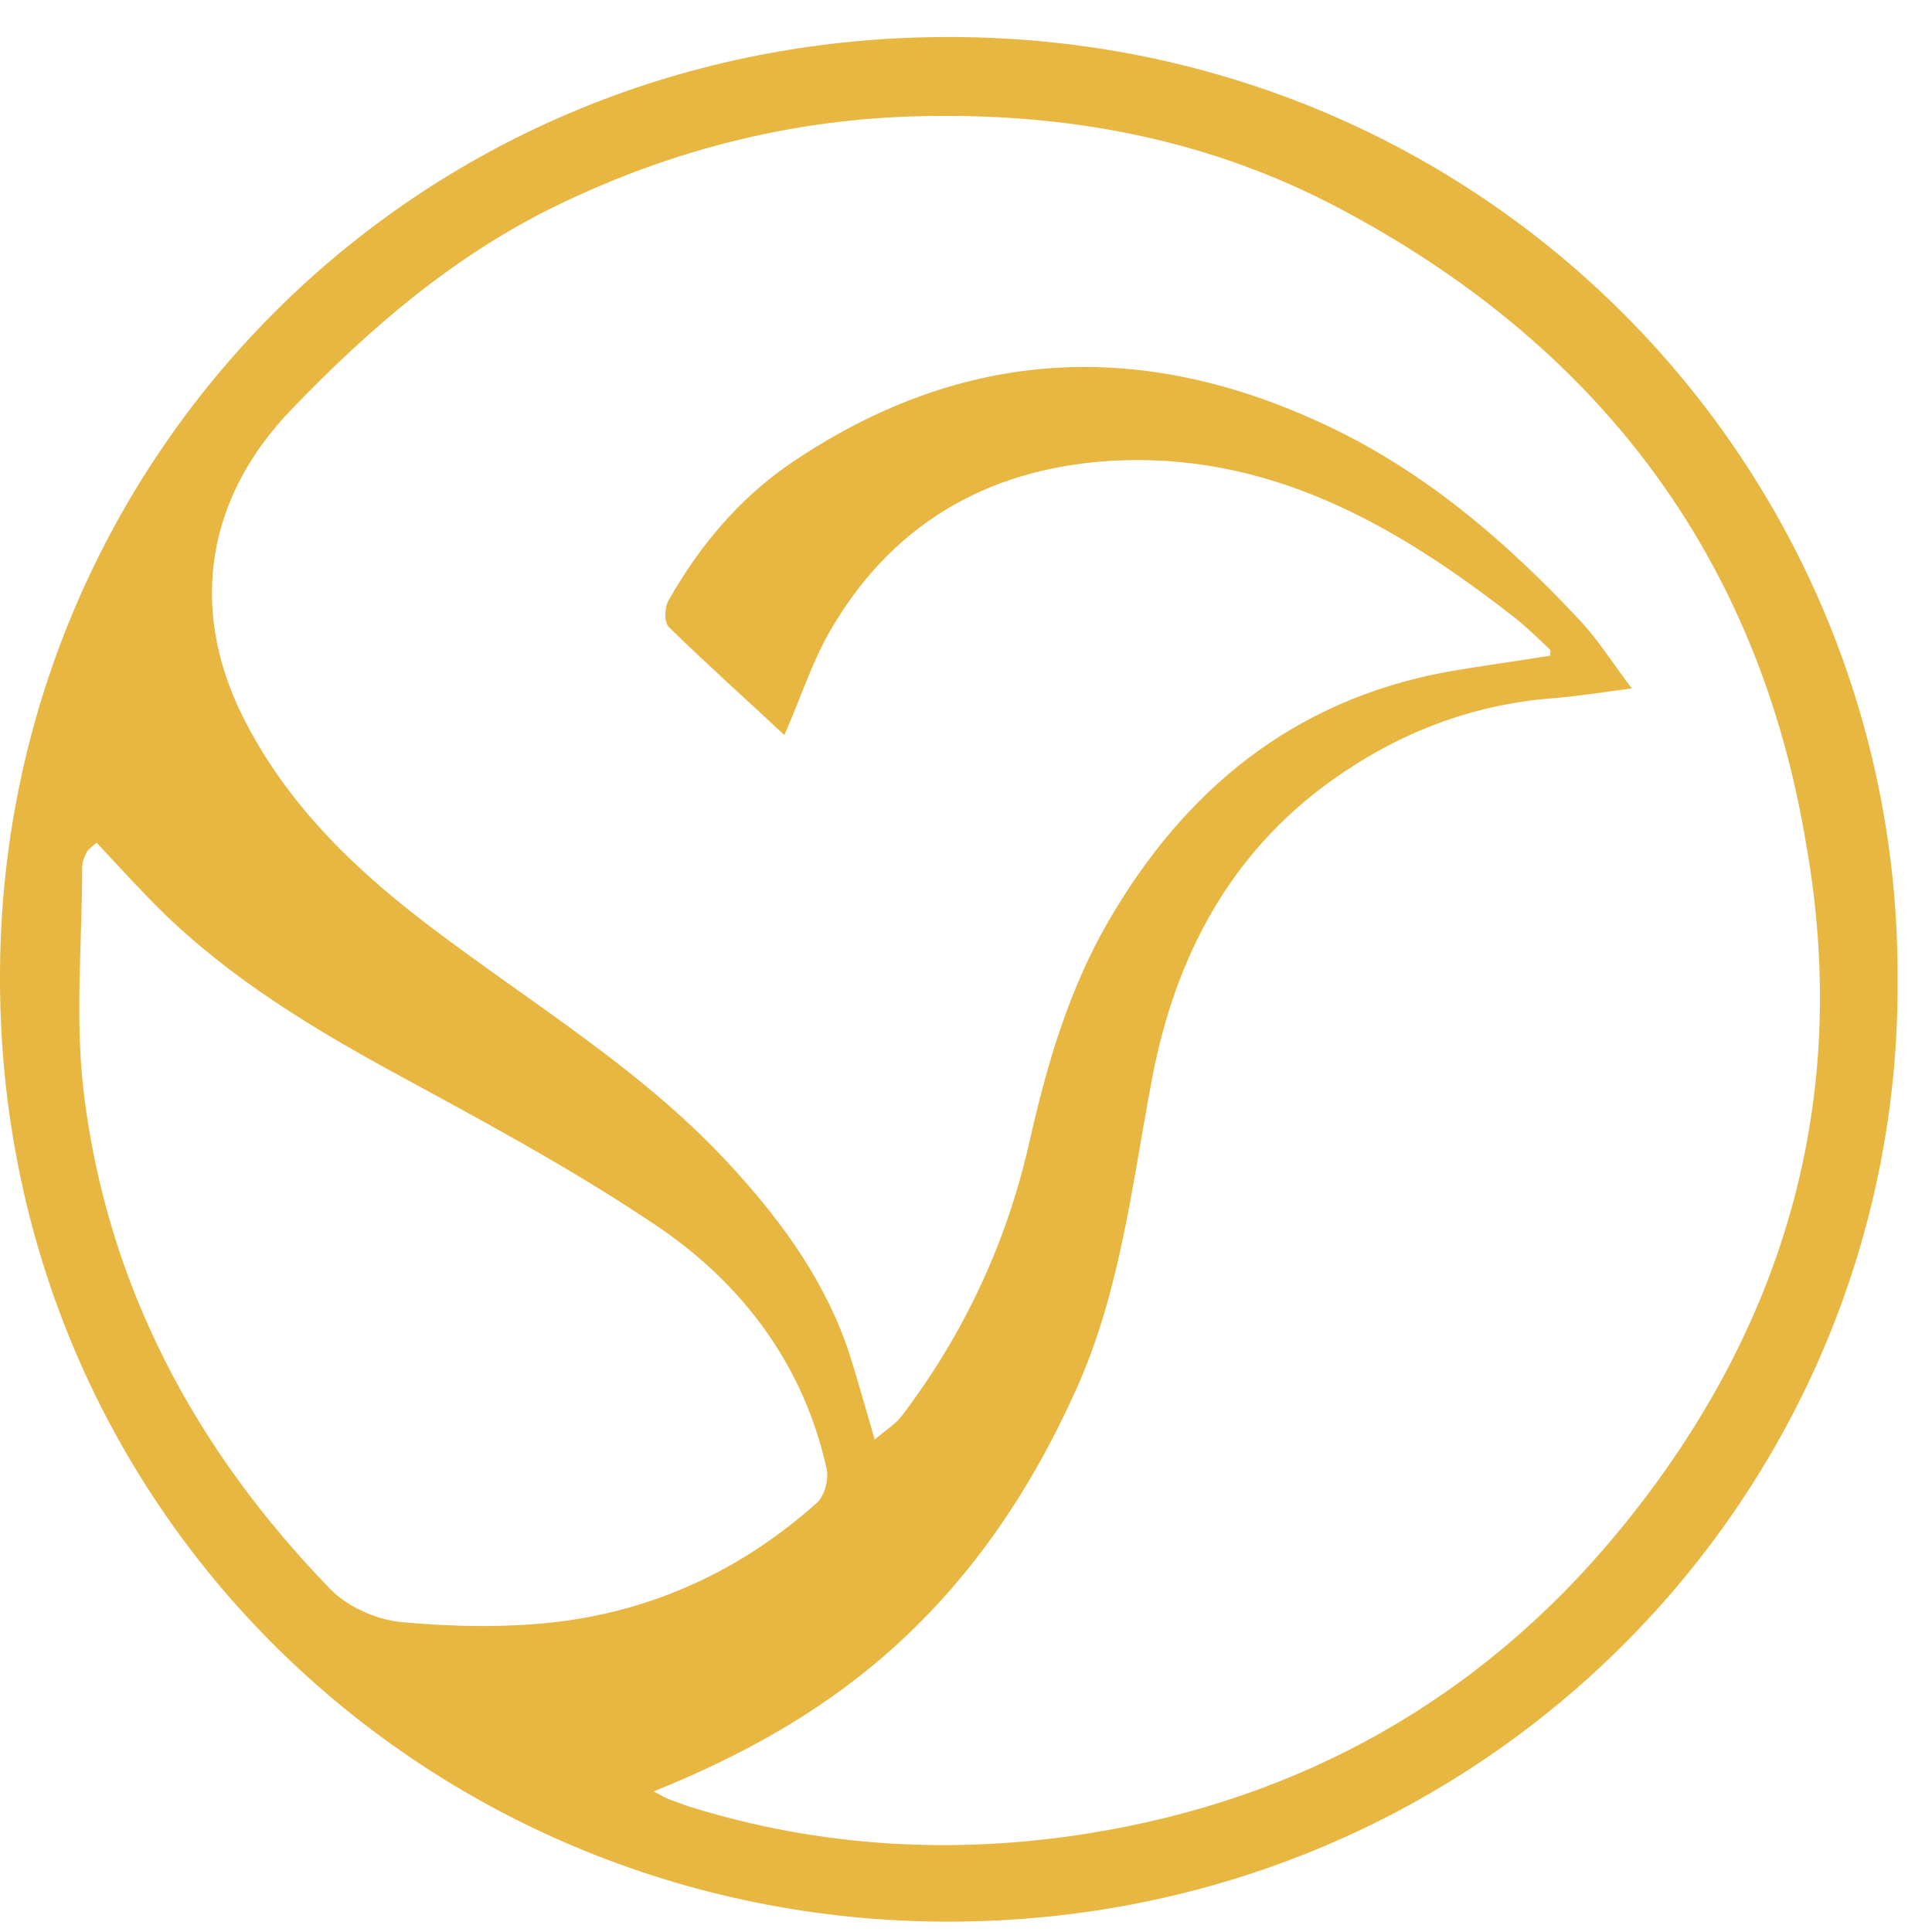 <svg width="39" height="39" viewBox="0 0 39 39" fill="none" xmlns="http://www.w3.org/2000/svg">
<path d="M19.176 0.747C8.472 0.735 0.35 9.037 0.011 19.06C-0.363 30.233 8.495 38.803 19.164 38.791C29.974 38.779 38.353 30.129 38.306 19.804C38.364 9.433 30.021 0.759 19.176 0.747ZM8.11 32.745C7.607 32.698 7.023 32.443 6.672 32.082C3.949 29.28 2.173 25.966 1.694 22.083C1.507 20.571 1.659 19.025 1.659 17.502C1.659 17.397 1.706 17.293 1.752 17.199C1.776 17.153 1.834 17.106 1.951 17.013C2.313 17.397 2.629 17.746 2.968 18.095C4.358 19.548 6.03 20.595 7.782 21.56C9.617 22.559 11.475 23.548 13.205 24.71C14.969 25.885 16.22 27.536 16.687 29.652C16.734 29.861 16.64 30.21 16.488 30.338C14.981 31.687 13.205 32.512 11.206 32.745C10.178 32.861 9.126 32.838 8.11 32.745ZM32.65 30.943C29.88 34.291 26.269 36.326 21.957 37.012C19.258 37.442 16.547 37.291 13.906 36.466C13.766 36.419 13.625 36.361 13.485 36.314C13.427 36.291 13.38 36.256 13.193 36.163C15.004 35.431 16.512 34.582 17.856 33.419C19.585 31.919 20.812 30.082 21.735 28.024C22.635 26.013 22.857 23.85 23.266 21.722C23.734 19.304 24.832 17.223 26.877 15.758C28.209 14.804 29.693 14.223 31.341 14.095C31.82 14.06 32.299 13.979 32.942 13.897C32.568 13.409 32.288 12.956 31.937 12.572C30.371 10.886 28.642 9.409 26.515 8.467C22.834 6.816 19.305 7.084 15.963 9.351C14.922 10.06 14.116 11.025 13.497 12.118C13.415 12.258 13.403 12.572 13.508 12.665C14.256 13.397 15.039 14.095 15.834 14.839C16.149 14.118 16.372 13.432 16.71 12.816C17.949 10.618 19.889 9.467 22.39 9.305C25.603 9.107 28.186 10.595 30.605 12.491C30.85 12.688 31.072 12.909 31.294 13.118C31.306 13.13 31.294 13.153 31.294 13.235C30.593 13.351 29.869 13.444 29.156 13.572C26.094 14.153 23.921 15.944 22.39 18.571C21.583 19.955 21.139 21.467 20.789 23.013C20.333 25.059 19.468 26.92 18.195 28.594C18.078 28.745 17.891 28.861 17.657 29.059C17.47 28.42 17.318 27.873 17.154 27.35C16.687 25.92 15.834 24.722 14.829 23.618C13.029 21.618 10.716 20.257 8.6 18.641C7.093 17.49 5.761 16.188 4.896 14.455C3.798 12.246 4.183 10.014 5.901 8.247C7.467 6.619 9.161 5.165 11.206 4.165C13.637 2.979 16.196 2.352 18.919 2.34C21.782 2.317 24.493 2.863 27.006 4.189C32.229 6.944 35.49 11.2 36.459 17.037C37.383 22.246 35.992 26.896 32.65 30.943Z" fill="#E7B742"/>
</svg>

